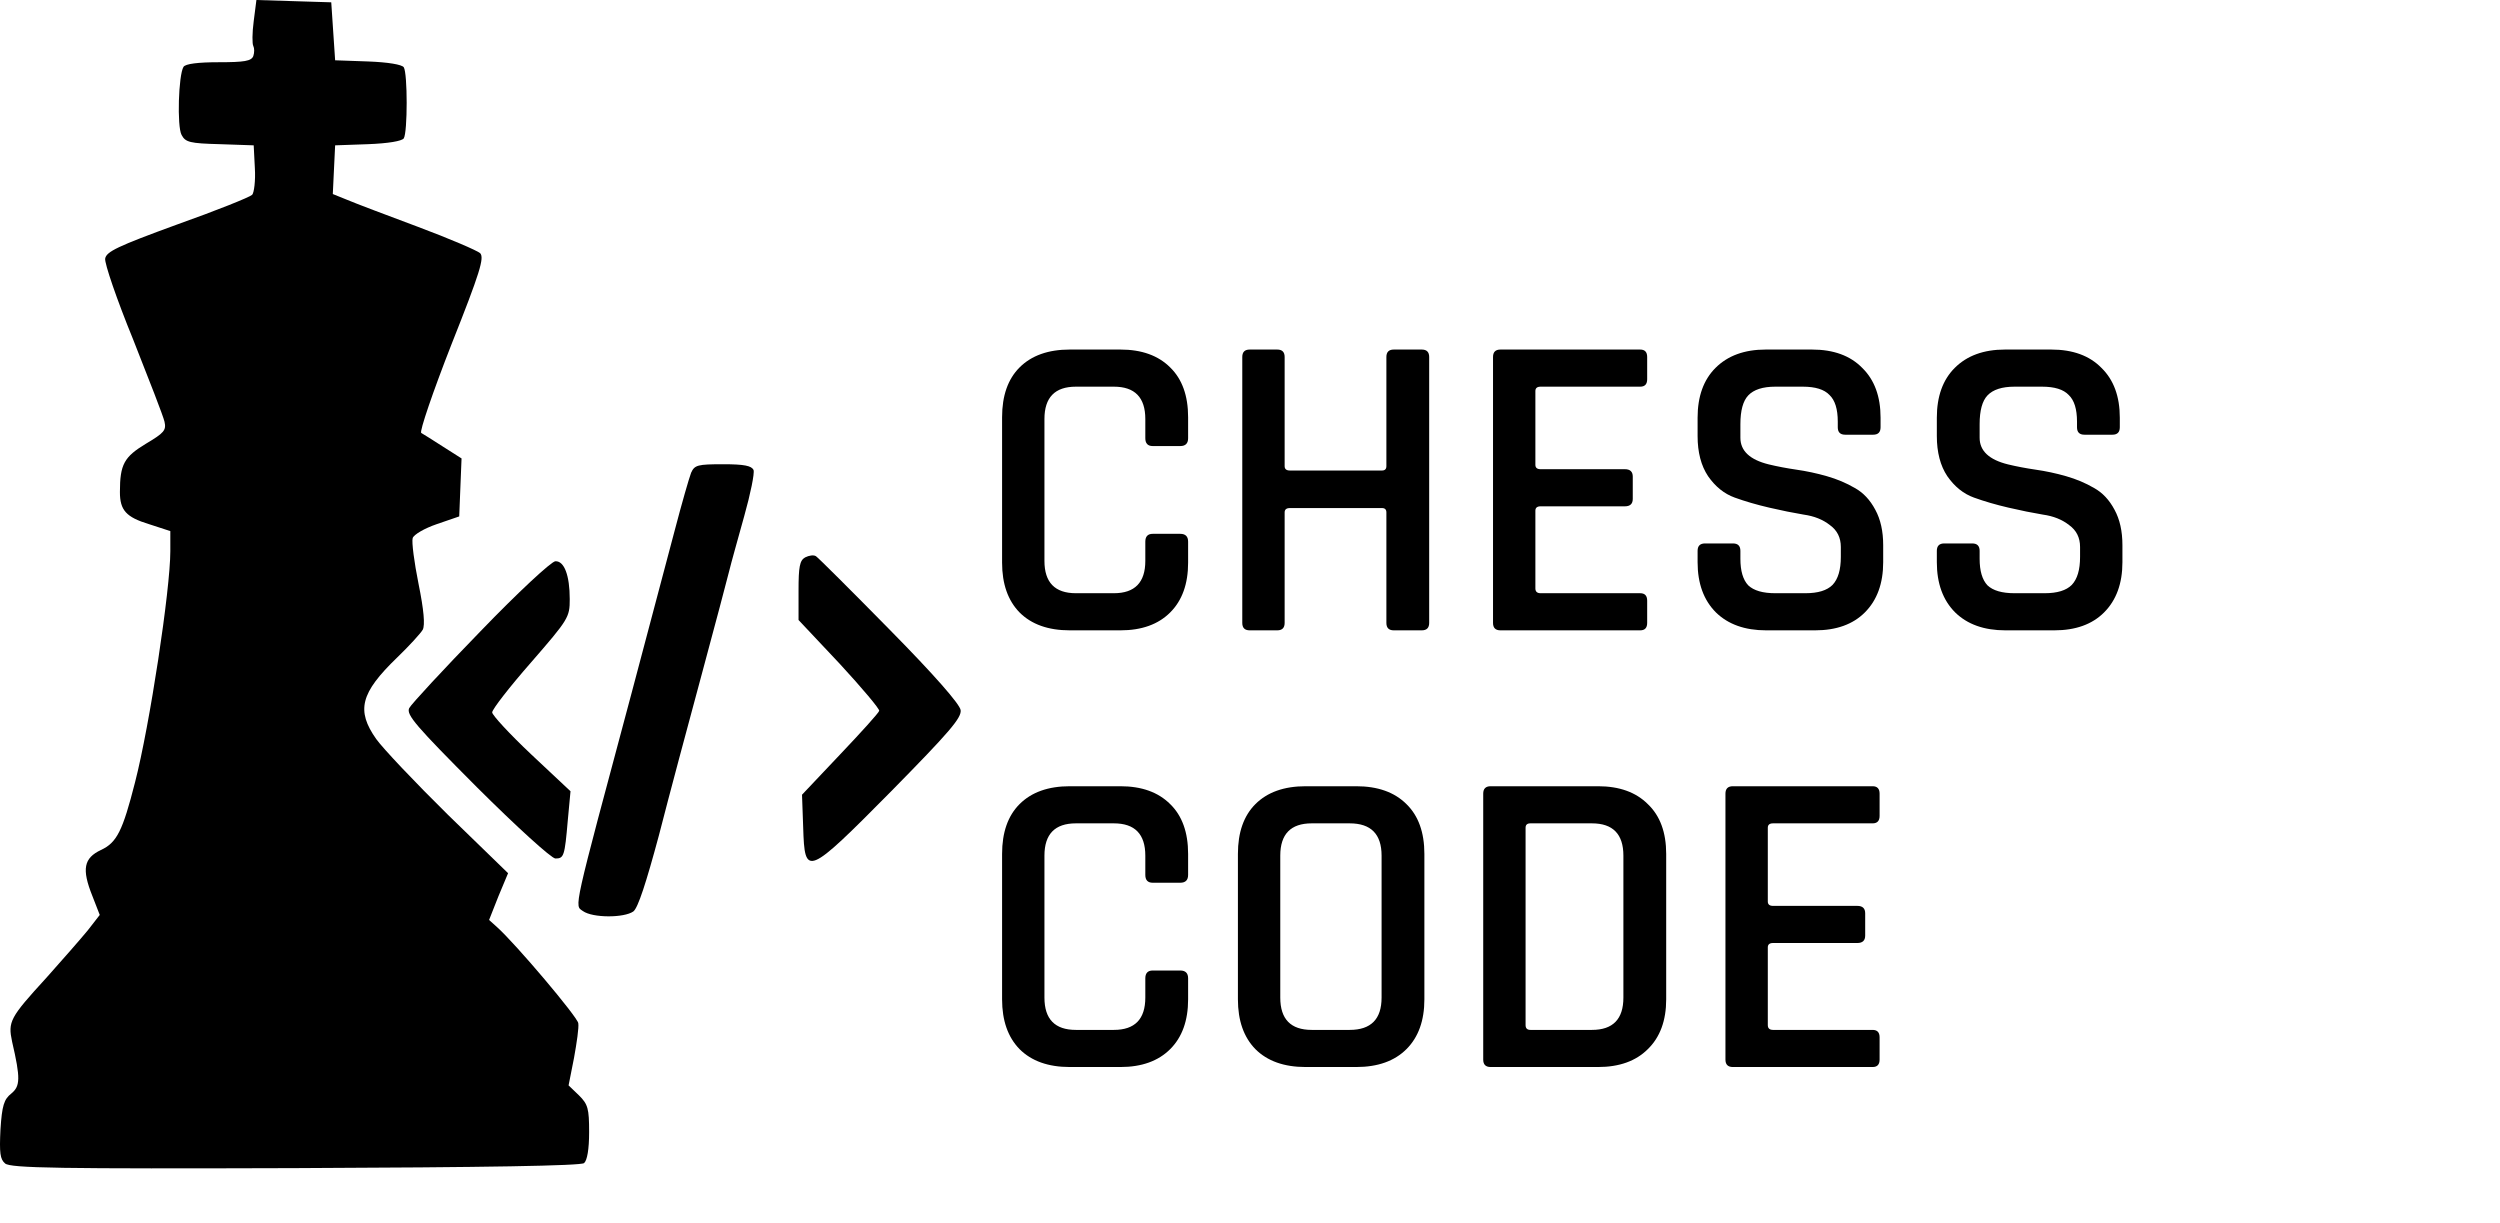<svg width="229" height="112" viewBox="0 0 229 112" fill="none" xmlns="http://www.w3.org/2000/svg">
<path d="M23.239 1.947C23.096 3.01 23.096 4.036 23.203 4.213C23.31 4.426 23.31 4.815 23.203 5.134C23.026 5.594 22.386 5.7 20.042 5.7C18.159 5.7 16.987 5.842 16.809 6.125C16.348 6.869 16.205 11.578 16.632 12.357C16.987 13.03 17.378 13.136 20.148 13.207L23.239 13.313L23.345 15.402C23.416 16.535 23.274 17.668 23.096 17.845C22.883 18.058 19.793 19.297 16.205 20.571C10.771 22.554 9.741 23.05 9.634 23.687C9.563 24.112 10.7 27.44 12.192 31.087C13.648 34.77 14.962 38.133 15.069 38.629C15.246 39.408 15.033 39.656 13.364 40.647C11.375 41.851 10.984 42.524 10.984 45.073C10.984 46.737 11.552 47.374 13.648 48.012L15.602 48.649V50.49C15.602 53.995 13.719 66.423 12.369 71.663C11.232 76.125 10.7 77.187 9.243 77.86C7.68 78.603 7.467 79.595 8.462 82.073L9.137 83.808L8.036 85.224C7.396 86.003 5.691 87.951 4.235 89.579C0.896 93.226 0.718 93.58 1.109 95.421C1.89 98.785 1.855 99.493 1.038 100.166C0.363 100.697 0.185 101.264 0.043 103.459C-0.063 105.619 0.008 106.185 0.47 106.575C0.967 107 5.407 107.07 27.075 107C44.587 106.929 53.218 106.787 53.503 106.539C53.787 106.291 53.964 105.265 53.964 103.707C53.964 101.547 53.858 101.157 53.041 100.343L52.082 99.422L52.579 96.909C52.828 95.528 53.041 94.111 52.97 93.722C52.899 93.155 47.251 86.463 45.51 84.906L44.8 84.268L45.652 82.109L46.54 79.984L41.035 74.638C38.015 71.663 35.067 68.548 34.463 67.698C32.616 65.078 33.007 63.484 36.381 60.227C37.483 59.165 38.548 57.996 38.726 57.678C38.939 57.253 38.832 55.907 38.335 53.464C37.944 51.517 37.696 49.64 37.802 49.286C37.909 48.968 38.868 48.401 40.005 48.012L42.065 47.304L42.171 44.648L42.278 41.992L40.608 40.93C39.685 40.328 38.761 39.762 38.584 39.656C38.406 39.55 39.649 35.903 41.354 31.547C43.983 24.926 44.374 23.616 43.983 23.192C43.699 22.944 41.141 21.846 38.3 20.784C35.458 19.722 32.545 18.624 31.799 18.305L30.485 17.774L30.591 15.544L30.698 13.313L33.717 13.207C35.564 13.136 36.808 12.924 36.985 12.676C37.34 12.109 37.34 6.727 36.985 6.161C36.808 5.913 35.564 5.7 33.717 5.63L30.698 5.523L30.52 2.868L30.343 0.212L26.897 0.106L23.487 -2.58714e-06L23.239 1.947Z" fill="black"/>
<path d="M63.306 43.303C63.129 43.763 62.454 46.1 61.815 48.543C61.175 50.986 59.399 57.678 57.872 63.414C52.401 83.844 52.614 82.888 53.396 83.454C54.284 84.091 57.161 84.091 58.014 83.489C58.44 83.171 59.186 80.869 60.358 76.514C61.282 72.903 63.058 66.282 64.265 61.82C65.473 57.324 66.61 53.075 66.787 52.331C66.965 51.588 67.604 49.322 68.173 47.268C68.741 45.25 69.132 43.338 69.025 43.055C68.848 42.665 68.173 42.524 66.255 42.524C63.91 42.524 63.626 42.594 63.306 43.303Z" fill="black"/>
<path d="M73.75 51.057C73.252 51.34 73.146 51.907 73.146 54.102V56.793L76.911 60.794C78.971 63.024 80.605 64.972 80.534 65.113C80.499 65.29 78.865 67.096 76.947 69.114L73.465 72.796L73.572 75.806C73.714 80.338 73.892 80.303 81.635 72.478C86.928 67.096 88.1 65.751 87.994 65.042C87.922 64.511 85.614 61.856 81.493 57.678C77.977 54.102 74.922 51.057 74.744 50.95C74.531 50.809 74.105 50.88 73.75 51.057Z" fill="black"/>
<path d="M44.018 57.819C40.608 61.325 37.66 64.511 37.483 64.865C37.198 65.467 38.086 66.494 43.699 72.124C47.286 75.7 50.519 78.639 50.874 78.639C51.656 78.639 51.727 78.426 52.011 75.133L52.259 72.478L48.672 69.114C46.682 67.238 45.084 65.503 45.084 65.255C45.084 64.972 46.682 62.918 48.636 60.687C52.082 56.722 52.188 56.545 52.188 54.881C52.188 52.721 51.691 51.375 50.874 51.411C50.519 51.411 47.428 54.279 44.018 57.819Z" fill="black"/>
<path d="M102.631 57.739H97.991C96.018 57.739 94.484 57.193 93.391 56.099C92.325 55.006 91.791 53.486 91.791 51.539V38.219C91.791 36.246 92.325 34.726 93.391 33.659C94.484 32.566 96.018 32.019 97.991 32.019H102.631C104.578 32.019 106.098 32.566 107.191 33.659C108.285 34.726 108.831 36.246 108.831 38.219V40.139C108.831 40.619 108.591 40.859 108.111 40.859H105.591C105.138 40.859 104.911 40.619 104.911 40.139V38.379C104.911 36.406 103.951 35.419 102.031 35.419H98.551C96.631 35.419 95.671 36.406 95.671 38.379V51.379C95.671 53.352 96.631 54.339 98.551 54.339H102.031C103.951 54.339 104.911 53.352 104.911 51.379V49.619C104.911 49.139 105.138 48.899 105.591 48.899H108.111C108.591 48.899 108.831 49.139 108.831 49.619V51.539C108.831 53.486 108.285 55.006 107.191 56.099C106.098 57.193 104.578 57.739 102.631 57.739ZM116.993 57.739H114.473C114.019 57.739 113.793 57.513 113.793 57.059V32.699C113.793 32.246 114.019 32.019 114.473 32.019H116.993C117.446 32.019 117.673 32.246 117.673 32.699V42.699C117.673 42.966 117.833 43.099 118.153 43.099H126.593C126.859 43.099 126.993 42.966 126.993 42.699V32.699C126.993 32.246 127.219 32.019 127.673 32.019H130.233C130.686 32.019 130.913 32.246 130.913 32.699V57.059C130.913 57.513 130.686 57.739 130.233 57.739H127.673C127.219 57.739 126.993 57.513 126.993 57.059V46.939C126.993 46.672 126.859 46.539 126.593 46.539H118.153C117.833 46.539 117.673 46.672 117.673 46.939V57.059C117.673 57.513 117.446 57.739 116.993 57.739ZM150.241 57.739H137.441C136.988 57.739 136.761 57.513 136.761 57.059V32.699C136.761 32.246 136.988 32.019 137.441 32.019H150.241C150.668 32.019 150.881 32.246 150.881 32.699V34.739C150.881 35.193 150.668 35.419 150.241 35.419H141.121C140.801 35.419 140.641 35.553 140.641 35.819V42.579C140.641 42.846 140.801 42.979 141.121 42.979H148.841C149.321 42.979 149.561 43.206 149.561 43.659V45.699C149.561 46.153 149.321 46.379 148.841 46.379H141.121C140.801 46.379 140.641 46.513 140.641 46.779V53.899C140.641 54.193 140.801 54.339 141.121 54.339H150.241C150.668 54.339 150.881 54.566 150.881 55.019V57.059C150.881 57.513 150.668 57.739 150.241 57.739ZM155.5 51.499V50.459C155.5 50.006 155.727 49.779 156.18 49.779H158.74C159.194 49.779 159.42 50.006 159.42 50.459V51.179C159.42 52.299 159.66 53.112 160.14 53.619C160.647 54.099 161.474 54.339 162.62 54.339H165.38C166.527 54.339 167.354 54.086 167.86 53.579C168.367 53.046 168.62 52.193 168.62 51.019V50.099C168.62 49.246 168.287 48.579 167.62 48.099C166.98 47.593 166.18 47.273 165.22 47.139C164.26 46.979 163.207 46.766 162.06 46.499C160.914 46.233 159.86 45.926 158.9 45.579C157.94 45.233 157.127 44.579 156.46 43.619C155.82 42.659 155.5 41.432 155.5 39.939V38.259C155.5 36.312 156.047 34.792 157.14 33.699C158.26 32.579 159.794 32.019 161.74 32.019H165.98C167.954 32.019 169.487 32.579 170.58 33.699C171.7 34.792 172.26 36.312 172.26 38.259V39.139C172.26 39.593 172.034 39.819 171.58 39.819H169.02C168.567 39.819 168.34 39.593 168.34 39.139V38.619C168.34 37.472 168.087 36.659 167.58 36.179C167.1 35.672 166.287 35.419 165.14 35.419H162.62C161.474 35.419 160.647 35.686 160.14 36.219C159.66 36.726 159.42 37.606 159.42 38.859V40.099C159.42 41.299 160.287 42.112 162.02 42.539C162.794 42.726 163.634 42.886 164.54 43.019C165.474 43.153 166.407 43.352 167.34 43.619C168.274 43.886 169.127 44.246 169.9 44.699C170.674 45.126 171.3 45.792 171.78 46.699C172.26 47.579 172.5 48.659 172.5 49.939V51.499C172.5 53.446 171.94 54.979 170.82 56.099C169.727 57.193 168.207 57.739 166.26 57.739H161.78C159.834 57.739 158.3 57.193 157.18 56.099C156.06 54.979 155.5 53.446 155.5 51.499ZM177.414 51.499V50.459C177.414 50.006 177.641 49.779 178.094 49.779H180.654C181.108 49.779 181.334 50.006 181.334 50.459V51.179C181.334 52.299 181.574 53.112 182.054 53.619C182.561 54.099 183.388 54.339 184.534 54.339H187.294C188.441 54.339 189.268 54.086 189.774 53.579C190.281 53.046 190.534 52.193 190.534 51.019V50.099C190.534 49.246 190.201 48.579 189.534 48.099C188.894 47.593 188.094 47.273 187.134 47.139C186.174 46.979 185.121 46.766 183.974 46.499C182.828 46.233 181.774 45.926 180.814 45.579C179.854 45.233 179.041 44.579 178.374 43.619C177.734 42.659 177.414 41.432 177.414 39.939V38.259C177.414 36.312 177.961 34.792 179.054 33.699C180.174 32.579 181.708 32.019 183.654 32.019H187.894C189.868 32.019 191.401 32.579 192.494 33.699C193.614 34.792 194.174 36.312 194.174 38.259V39.139C194.174 39.593 193.948 39.819 193.494 39.819H190.934C190.481 39.819 190.254 39.593 190.254 39.139V38.619C190.254 37.472 190.001 36.659 189.494 36.179C189.014 35.672 188.201 35.419 187.054 35.419H184.534C183.388 35.419 182.561 35.686 182.054 36.219C181.574 36.726 181.334 37.606 181.334 38.859V40.099C181.334 41.299 182.201 42.112 183.934 42.539C184.708 42.726 185.548 42.886 186.454 43.019C187.388 43.153 188.321 43.352 189.254 43.619C190.188 43.886 191.041 44.246 191.814 44.699C192.588 45.126 193.214 45.792 193.694 46.699C194.174 47.579 194.414 48.659 194.414 49.939V51.499C194.414 53.446 193.854 54.979 192.734 56.099C191.641 57.193 190.121 57.739 188.174 57.739H183.694C181.748 57.739 180.214 57.193 179.094 56.099C177.974 54.979 177.414 53.446 177.414 51.499ZM102.631 97.739H97.991C96.018 97.739 94.484 97.192 93.391 96.099C92.325 95.006 91.791 93.486 91.791 91.539V78.219C91.791 76.246 92.325 74.726 93.391 73.659C94.484 72.566 96.018 72.019 97.991 72.019H102.631C104.578 72.019 106.098 72.566 107.191 73.659C108.285 74.726 108.831 76.246 108.831 78.219V80.139C108.831 80.619 108.591 80.859 108.111 80.859H105.591C105.138 80.859 104.911 80.619 104.911 80.139V78.379C104.911 76.406 103.951 75.419 102.031 75.419H98.551C96.631 75.419 95.671 76.406 95.671 78.379V91.379C95.671 93.353 96.631 94.339 98.551 94.339H102.031C103.951 94.339 104.911 93.353 104.911 91.379V89.619C104.911 89.139 105.138 88.899 105.591 88.899H108.111C108.591 88.899 108.831 89.139 108.831 89.619V91.539C108.831 93.486 108.285 95.006 107.191 96.099C106.098 97.192 104.578 97.739 102.631 97.739ZM120.153 94.339H123.633C125.579 94.339 126.553 93.353 126.553 91.379V78.379C126.553 76.406 125.579 75.419 123.633 75.419H120.153C118.233 75.419 117.273 76.406 117.273 78.379V91.379C117.273 93.353 118.233 94.339 120.153 94.339ZM124.233 97.739H119.593C117.619 97.739 116.086 97.192 114.993 96.099C113.926 95.006 113.393 93.486 113.393 91.539V78.219C113.393 76.246 113.926 74.726 114.993 73.659C116.086 72.566 117.619 72.019 119.593 72.019H124.233C126.206 72.019 127.739 72.566 128.833 73.659C129.926 74.726 130.473 76.246 130.473 78.219V91.539C130.473 93.486 129.926 95.006 128.833 96.099C127.739 97.192 126.206 97.739 124.233 97.739ZM140.183 94.339H145.823C147.743 94.339 148.703 93.353 148.703 91.379V78.379C148.703 76.406 147.743 75.419 145.823 75.419H140.183C139.89 75.419 139.743 75.552 139.743 75.819V93.899C139.743 94.192 139.89 94.339 140.183 94.339ZM135.863 97.059V72.699C135.863 72.246 136.09 72.019 136.543 72.019H146.383C148.33 72.019 149.85 72.566 150.943 73.659C152.063 74.726 152.623 76.246 152.623 78.219V91.539C152.623 93.486 152.063 95.006 150.943 96.099C149.85 97.192 148.33 97.739 146.383 97.739H136.543C136.09 97.739 135.863 97.513 135.863 97.059ZM171.531 97.739H158.731C158.277 97.739 158.051 97.513 158.051 97.059V72.699C158.051 72.246 158.277 72.019 158.731 72.019H171.531C171.957 72.019 172.171 72.246 172.171 72.699V74.739C172.171 75.192 171.957 75.419 171.531 75.419H162.411C162.091 75.419 161.931 75.552 161.931 75.819V82.579C161.931 82.846 162.091 82.979 162.411 82.979H170.131C170.611 82.979 170.851 83.206 170.851 83.659V85.699C170.851 86.153 170.611 86.379 170.131 86.379H162.411C162.091 86.379 161.931 86.513 161.931 86.779V93.899C161.931 94.192 162.091 94.339 162.411 94.339H171.531C171.957 94.339 172.171 94.566 172.171 95.019V97.059C172.171 97.513 171.957 97.739 171.531 97.739Z" fill="black"/>
</svg>
